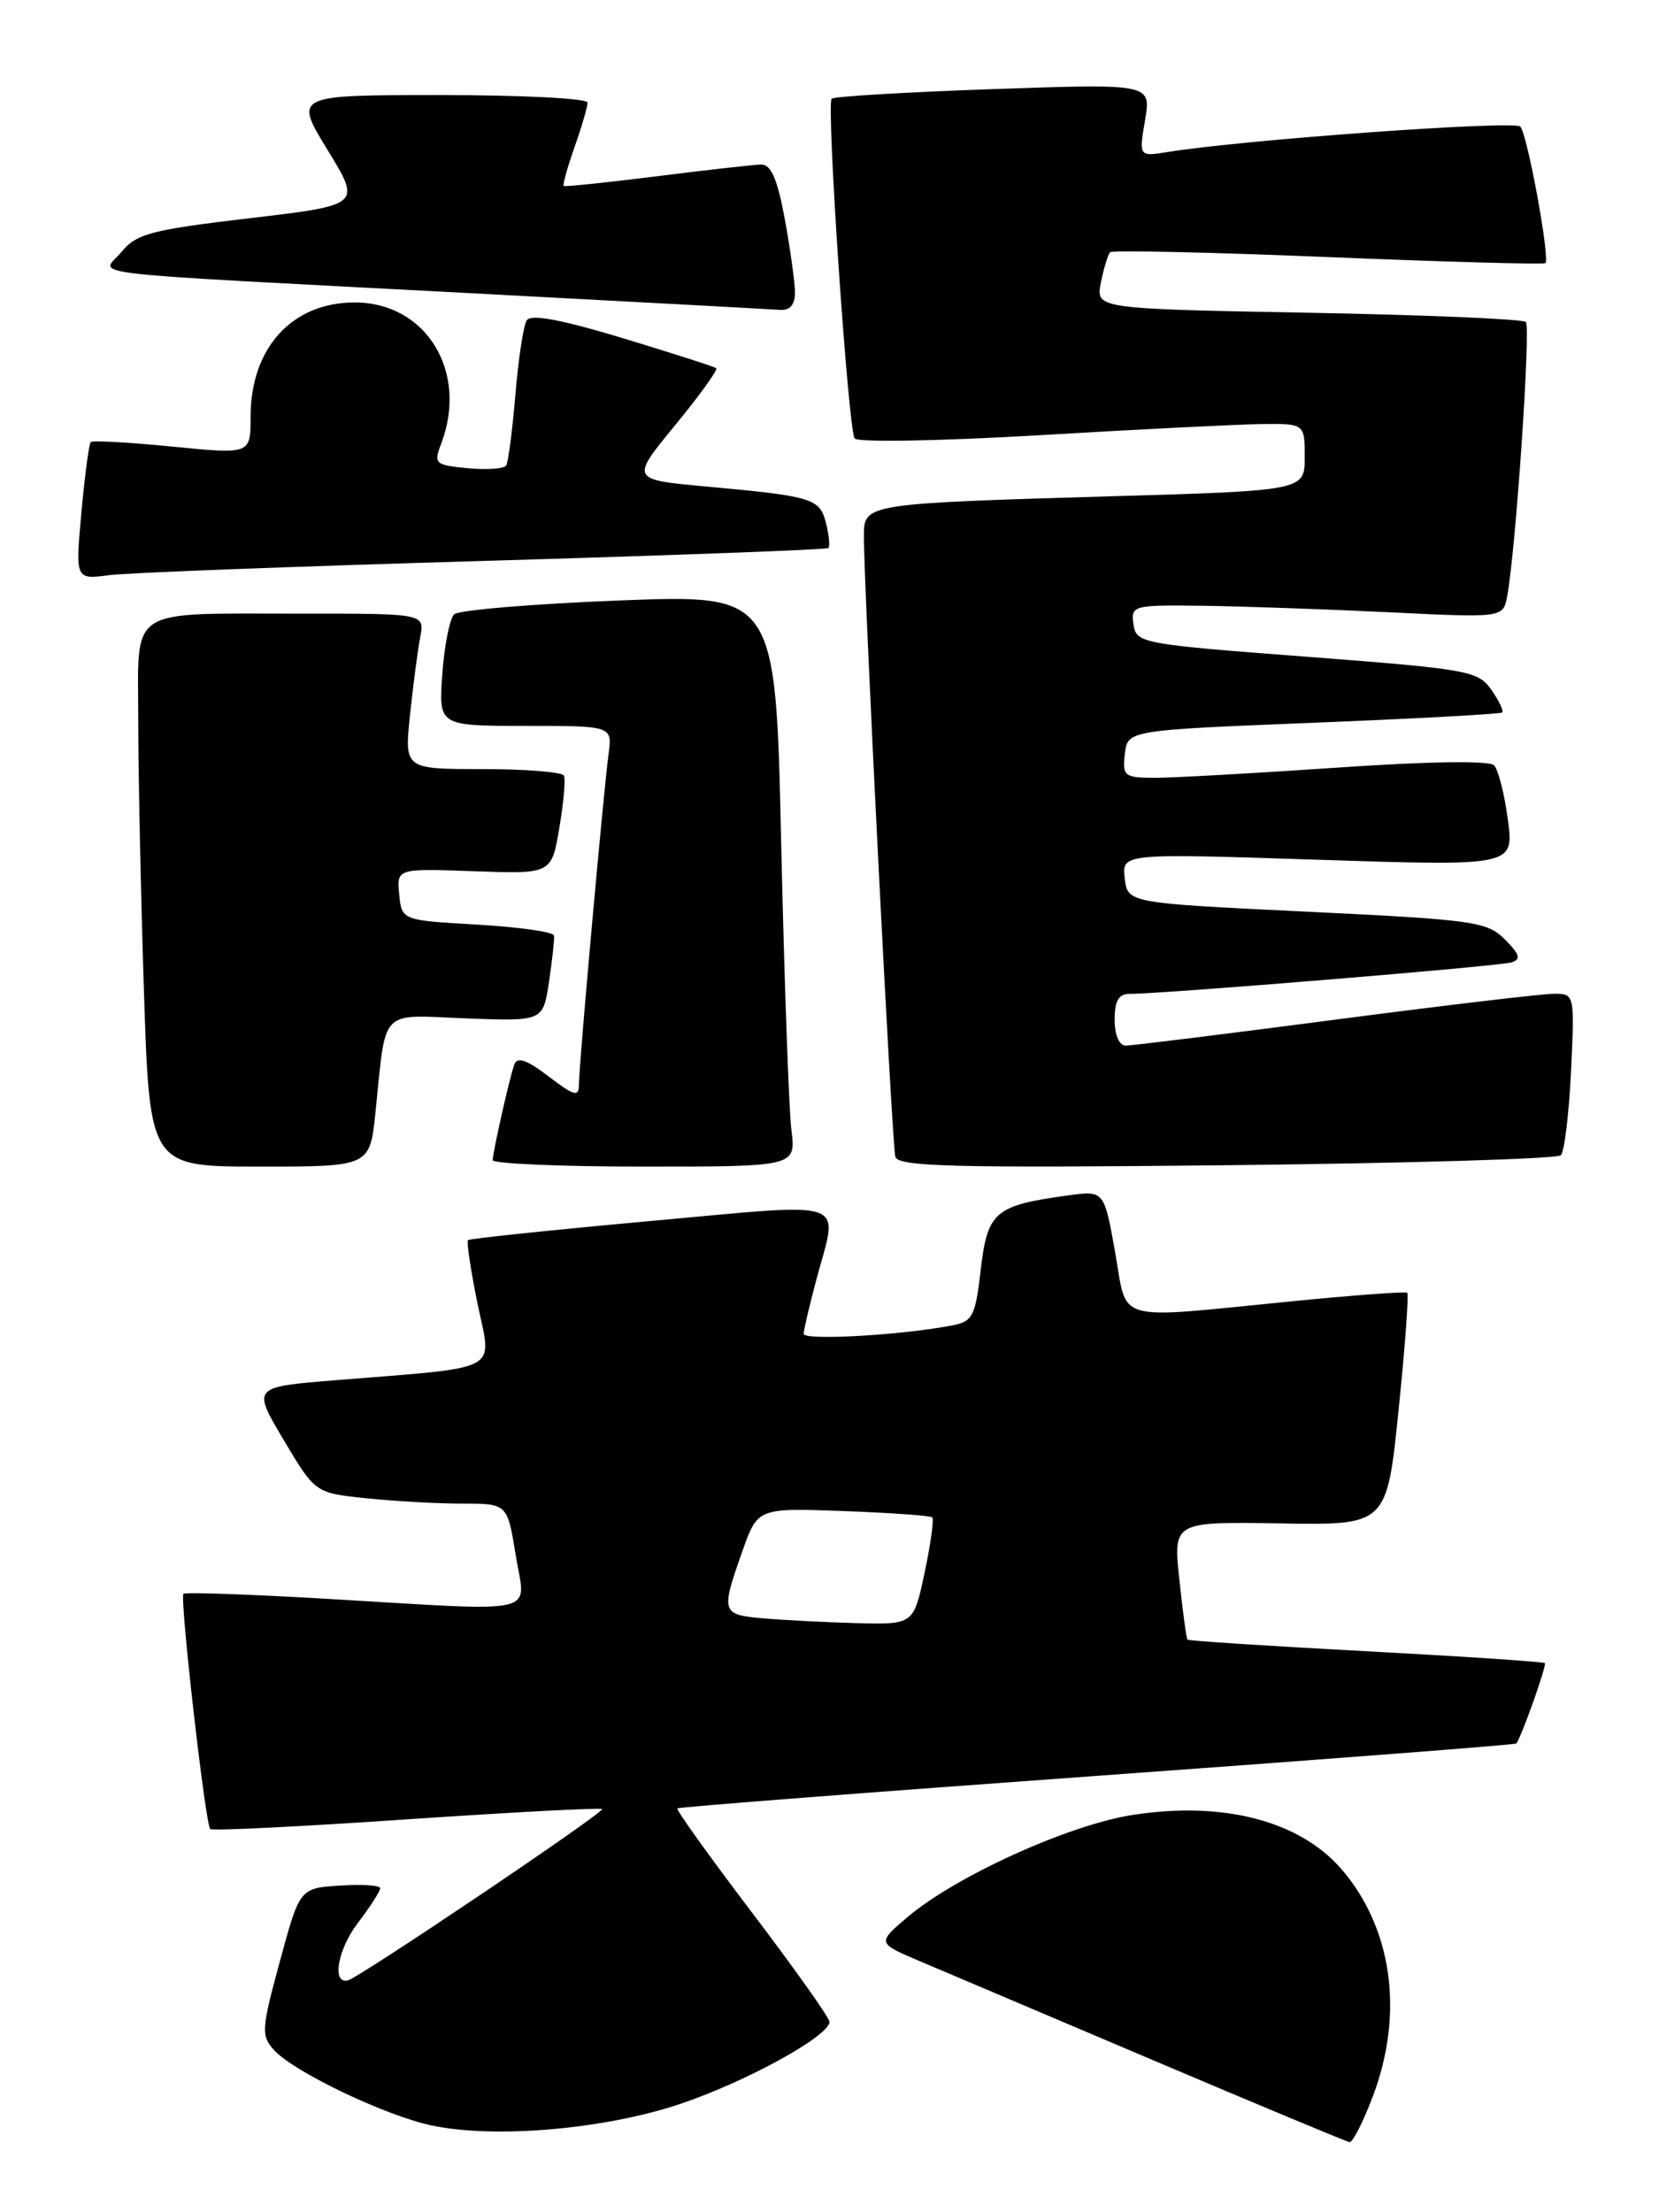 <?xml version="1.0" encoding="UTF-8" standalone="no"?>
<!DOCTYPE svg PUBLIC "-//W3C//DTD SVG 1.1//EN" "http://www.w3.org/Graphics/SVG/1.1/DTD/svg11.dtd" >
<svg xmlns="http://www.w3.org/2000/svg" xmlns:xlink="http://www.w3.org/1999/xlink" version="1.1" viewBox="0 0 192 256">
 <g >
 <path fill="currentColor"
d=" M 158.93 242.46 C 162.49 232.95 161.13 223.18 155.32 216.38 C 150.49 210.73 141.65 208.40 131.12 210.02 C 123.73 211.15 110.58 217.12 105.00 221.87 C 101.50 224.85 101.50 224.85 106.50 226.97 C 109.25 228.13 121.40 233.29 133.50 238.43 C 145.60 243.57 155.81 247.82 156.18 247.89 C 156.55 247.95 157.79 245.51 158.93 242.46 Z  M 78.66 243.49 C 86.33 240.92 96.00 235.61 96.00 233.96 C 96.00 233.51 91.97 227.83 87.05 221.35 C 82.13 214.87 78.23 209.43 78.39 209.27 C 78.55 209.11 100.42 207.42 127.00 205.50 C 153.58 203.58 175.40 201.90 175.50 201.76 C 176.15 200.81 179.03 192.69 178.79 192.46 C 178.63 192.30 169.31 191.68 158.08 191.08 C 146.84 190.48 137.55 189.88 137.43 189.74 C 137.30 189.61 136.88 186.48 136.49 182.79 C 135.78 176.09 135.78 176.09 148.14 176.29 C 160.50 176.50 160.50 176.50 161.86 163.19 C 162.61 155.87 163.06 149.75 162.86 149.60 C 162.66 149.44 156.65 149.88 149.50 150.59 C 128.55 152.65 130.54 153.20 129.05 144.88 C 127.78 137.76 127.78 137.76 123.57 138.34 C 115.14 139.49 114.29 140.22 113.51 146.88 C 112.88 152.35 112.58 152.93 110.16 153.39 C 104.24 154.52 93.00 155.15 93.01 154.35 C 93.02 153.88 93.69 151.03 94.50 148.00 C 97.03 138.57 98.76 139.17 75.25 141.30 C 63.84 142.34 54.35 143.33 54.16 143.51 C 53.98 143.69 54.48 147.01 55.27 150.88 C 56.93 158.92 58.40 158.13 38.84 159.72 C 29.18 160.50 29.18 160.50 32.83 166.63 C 36.48 172.77 36.48 172.77 42.39 173.38 C 45.64 173.72 50.64 174.00 53.51 174.00 C 58.72 174.00 58.72 174.00 59.69 180.00 C 60.82 187.02 63.13 186.50 37.55 185.00 C 28.78 184.49 21.43 184.24 21.23 184.44 C 20.78 184.89 23.76 211.10 24.33 211.66 C 24.55 211.88 34.77 211.38 47.04 210.54 C 59.31 209.71 69.50 209.17 69.68 209.35 C 70.03 209.69 41.56 228.87 40.25 229.18 C 38.37 229.62 39.08 225.58 41.42 222.52 C 42.84 220.66 44.00 218.85 44.00 218.51 C 44.00 218.17 41.91 218.03 39.35 218.20 C 34.69 218.50 34.69 218.50 32.39 226.97 C 30.25 234.83 30.20 235.56 31.72 237.24 C 34.01 239.77 44.62 244.84 50.00 245.97 C 57.32 247.50 69.91 246.41 78.66 243.49 Z  M 43.45 128.75 C 44.73 116.46 43.78 117.45 53.95 117.85 C 62.85 118.19 62.85 118.19 63.54 113.61 C 63.91 111.09 64.18 108.69 64.12 108.27 C 64.07 107.84 60.08 107.28 55.26 107.00 C 46.50 106.50 46.50 106.50 46.20 103.50 C 45.91 100.50 45.91 100.50 54.87 100.82 C 63.83 101.14 63.83 101.14 64.73 95.82 C 65.23 92.89 65.47 90.16 65.26 89.75 C 65.05 89.34 60.81 89.00 55.84 89.00 C 46.80 89.00 46.80 89.00 47.45 82.75 C 47.81 79.31 48.34 75.26 48.63 73.75 C 49.16 71.00 49.16 71.00 34.83 71.01 C 14.45 71.03 16.00 70.02 16.00 83.37 C 16.00 89.49 16.30 103.61 16.66 114.75 C 17.32 135.00 17.32 135.00 30.06 135.00 C 42.80 135.00 42.80 135.00 43.45 128.75 Z  M 91.59 130.75 C 91.30 128.41 90.77 113.51 90.41 97.64 C 89.77 68.78 89.77 68.78 71.63 69.49 C 61.66 69.88 53.08 70.60 52.56 71.09 C 52.05 71.57 51.43 74.68 51.19 77.99 C 50.76 84.00 50.76 84.00 60.82 84.00 C 70.87 84.00 70.87 84.00 70.43 87.25 C 69.85 91.58 67.00 123.27 67.00 125.49 C 67.00 126.98 66.47 126.84 63.49 124.56 C 60.95 122.63 59.85 122.25 59.52 123.19 C 58.96 124.77 57.06 133.19 57.02 134.25 C 57.01 134.66 64.90 135.00 74.56 135.00 C 92.12 135.00 92.12 135.00 91.59 130.75 Z  M 180.64 133.69 C 181.05 133.28 181.58 128.91 181.82 123.97 C 182.24 115.04 182.23 115.00 179.84 115.00 C 178.52 115.00 167.11 116.35 154.50 118.00 C 141.89 119.65 130.99 121.00 130.28 121.00 C 129.52 121.00 129.00 119.77 129.00 118.00 C 129.00 115.80 129.47 115.00 130.75 115.01 C 134.28 115.04 173.55 111.81 174.93 111.37 C 176.06 111.02 175.89 110.44 174.16 108.71 C 172.11 106.65 170.59 106.43 151.23 105.50 C 130.50 104.50 130.50 104.50 130.17 101.63 C 129.84 98.75 129.84 98.75 152.53 99.49 C 175.22 100.23 175.22 100.23 174.51 94.86 C 174.12 91.91 173.40 89.08 172.92 88.57 C 172.38 88.00 165.38 88.10 154.77 88.83 C 145.27 89.48 135.78 90.01 133.68 90.01 C 130.11 90.00 129.89 89.82 130.18 87.25 C 130.50 84.50 130.50 84.50 152.00 83.64 C 163.82 83.16 173.66 82.63 173.85 82.45 C 174.05 82.27 173.48 81.09 172.59 79.81 C 171.06 77.63 169.89 77.42 151.23 76.00 C 132.05 74.54 131.49 74.44 131.18 72.25 C 130.87 70.06 131.10 70.00 139.18 70.10 C 143.76 70.16 153.45 70.50 160.73 70.85 C 173.95 71.50 173.95 71.50 174.43 69.00 C 175.41 63.79 177.18 37.85 176.59 37.26 C 176.25 36.92 164.91 36.44 151.39 36.19 C 126.80 35.73 126.80 35.73 127.41 32.69 C 127.75 31.02 128.23 29.44 128.48 29.19 C 128.73 28.94 140.09 29.19 153.72 29.75 C 167.35 30.31 178.66 30.62 178.85 30.45 C 179.41 29.94 176.78 15.59 175.95 14.65 C 175.30 13.91 144.01 16.16 135.15 17.59 C 131.80 18.13 131.80 18.13 132.52 13.90 C 133.23 9.68 133.23 9.68 114.98 10.31 C 104.94 10.66 96.51 11.16 96.25 11.42 C 95.61 12.06 98.16 49.66 98.91 50.74 C 99.23 51.20 108.72 51.04 120.00 50.38 C 131.28 49.71 142.86 49.13 145.75 49.08 C 151.00 49.00 151.00 49.00 151.00 52.89 C 151.00 56.78 151.00 56.78 128.25 57.44 C 100.44 58.26 100.01 58.32 99.98 61.83 C 99.93 67.33 103.23 132.56 103.62 133.87 C 103.96 135.01 110.45 135.17 141.96 134.84 C 162.83 134.62 180.23 134.10 180.64 133.69 Z  M 56.00 64.91 C 77.72 64.27 95.67 63.61 95.87 63.42 C 96.07 63.24 95.95 61.95 95.60 60.56 C 94.88 57.67 94.10 57.43 81.74 56.30 C 72.97 55.50 72.97 55.50 78.12 49.22 C 80.96 45.77 83.10 42.80 82.89 42.61 C 82.67 42.43 77.80 40.87 72.07 39.13 C 64.92 36.97 61.42 36.32 60.96 37.07 C 60.58 37.67 59.99 41.54 59.65 45.67 C 59.30 49.80 58.82 53.49 58.58 53.87 C 58.34 54.25 56.34 54.39 54.14 54.18 C 50.33 53.82 50.17 53.67 51.06 51.34 C 54.23 43.01 49.32 35.00 41.05 35.00 C 33.79 35.00 29.00 40.27 29.00 48.24 C 29.00 52.58 29.00 52.58 19.94 51.68 C 14.96 51.19 10.71 50.95 10.50 51.16 C 10.30 51.37 9.81 55.04 9.42 59.31 C 8.72 67.07 8.72 67.07 12.61 66.56 C 14.75 66.28 34.27 65.54 56.00 64.91 Z  M 92.00 33.87 C 92.00 32.69 91.47 28.87 90.83 25.37 C 89.97 20.70 89.23 19.01 88.08 19.04 C 87.21 19.06 81.78 19.67 76.00 20.40 C 70.22 21.12 65.38 21.63 65.24 21.52 C 65.10 21.40 65.66 19.39 66.49 17.03 C 67.32 14.68 68.00 12.36 68.00 11.87 C 68.00 11.39 60.35 11.00 51.01 11.00 C 34.02 11.00 34.02 11.00 37.92 17.37 C 41.81 23.73 41.81 23.73 28.91 25.25 C 17.54 26.59 15.78 27.05 14.08 29.13 C 11.78 31.97 7.19 31.43 54.50 33.93 C 73.20 34.92 89.29 35.79 90.25 35.86 C 91.41 35.95 92.00 35.28 92.00 33.87 Z  M 88.25 187.27 C 83.48 186.84 83.41 186.60 85.92 179.50 C 87.69 174.50 87.69 174.50 97.60 174.86 C 103.04 175.06 107.68 175.39 107.89 175.59 C 108.11 175.79 107.71 178.66 107.01 181.98 C 105.73 188.00 105.73 188.00 99.11 187.83 C 95.48 187.73 90.59 187.48 88.25 187.27 Z "/>
</g>
</svg>